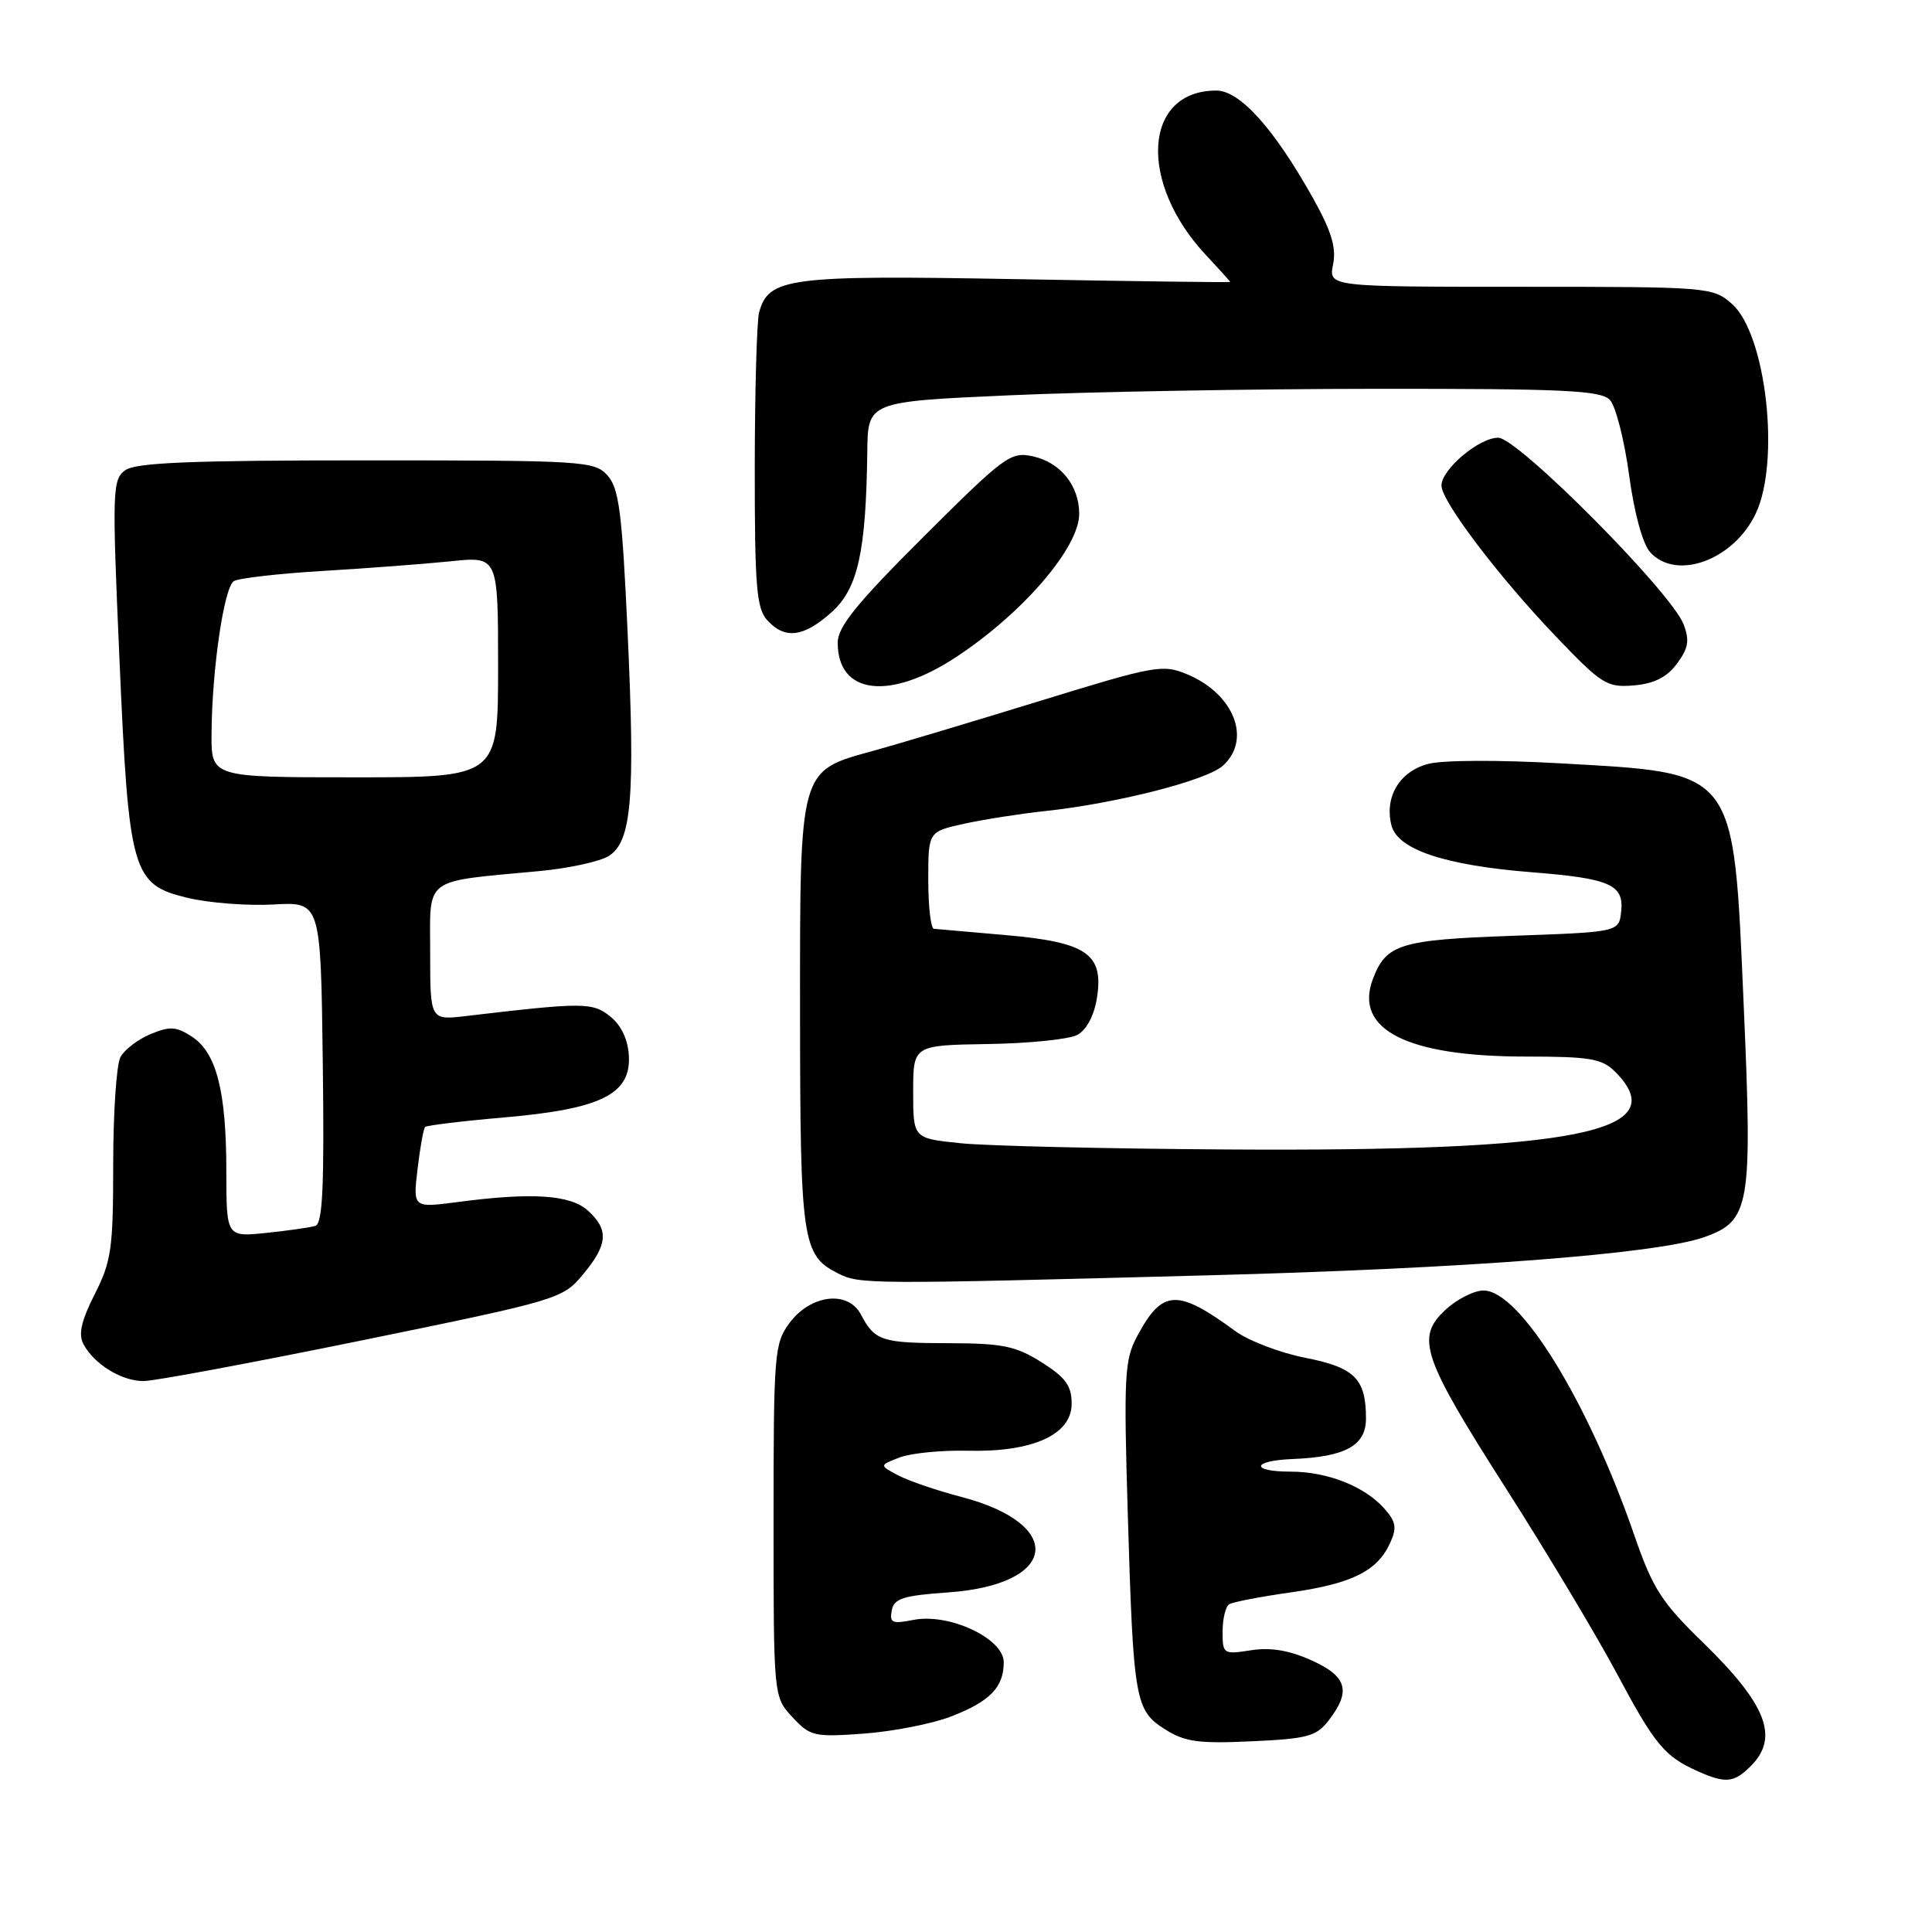 <?xml version="1.0" encoding="UTF-8" standalone="no"?>
<!DOCTYPE svg PUBLIC "-//W3C//DTD SVG 1.1//EN" "http://www.w3.org/Graphics/SVG/1.1/DTD/svg11.dtd" >
<svg xmlns="http://www.w3.org/2000/svg" xmlns:xlink="http://www.w3.org/1999/xlink" version="1.1" viewBox="0 0 256 256">
 <g >
 <path fill="currentColor"
d=" M 232.00 234.00 C 235.78 230.22 234.09 225.85 225.65 217.64 C 220.15 212.29 218.99 210.48 216.58 203.50 C 210.43 185.67 201.39 171.00 196.57 171.00 C 195.32 171.00 193.05 172.15 191.53 173.56 C 187.55 177.25 188.42 179.80 199.64 197.37 C 204.94 205.67 211.48 216.60 214.18 221.64 C 219.27 231.18 220.54 232.71 224.90 234.67 C 228.64 236.35 229.75 236.25 232.00 234.00 Z  M 176.09 227.92 C 179.06 224.06 178.49 222.12 173.75 219.99 C 170.81 218.67 168.34 218.26 165.75 218.67 C 162.10 219.24 162.00 219.17 162.00 216.19 C 162.00 214.50 162.40 212.87 162.88 212.57 C 163.37 212.27 167.07 211.56 171.10 210.99 C 179.15 209.84 182.51 208.17 184.20 204.45 C 185.12 202.44 184.98 201.63 183.41 199.87 C 180.80 196.94 175.87 195.00 171.03 195.00 C 165.65 195.00 165.84 193.55 171.25 193.33 C 178.28 193.05 181.00 191.55 181.00 187.96 C 181.00 182.69 179.51 181.20 172.93 179.91 C 169.60 179.25 165.44 177.66 163.69 176.38 C 155.97 170.72 154.01 170.82 150.67 177.07 C 149.00 180.19 148.89 182.34 149.44 200.75 C 150.18 225.38 150.40 226.64 154.40 229.16 C 157.00 230.81 158.85 231.06 165.87 230.73 C 173.30 230.39 174.44 230.08 176.09 227.92 Z  M 126.00 227.45 C 131.19 225.45 133.00 223.58 133.00 220.25 C 133.00 217.10 125.74 213.70 121.01 214.65 C 118.23 215.20 117.85 215.04 118.16 213.40 C 118.46 211.80 119.67 211.42 125.66 211.00 C 140.19 209.98 141.26 201.97 127.35 198.34 C 124.14 197.50 120.39 196.22 119.01 195.49 C 116.50 194.16 116.50 194.16 119.21 193.12 C 120.70 192.55 124.75 192.15 128.21 192.23 C 136.83 192.44 142.00 190.11 142.00 186.00 C 142.00 183.62 141.20 182.52 138.02 180.51 C 134.61 178.36 132.86 178.00 125.77 177.98 C 116.82 177.97 115.92 177.68 114.08 174.19 C 112.37 170.93 107.42 171.52 104.60 175.32 C 102.61 178.00 102.50 179.35 102.50 201.49 C 102.50 224.84 102.50 224.84 105.00 227.53 C 107.37 230.08 107.87 230.19 114.50 229.71 C 118.35 229.42 123.53 228.41 126.00 227.45 Z  M 48.04 177.59 C 74.07 172.26 74.54 172.12 77.25 168.87 C 80.55 164.92 80.70 162.94 77.90 160.41 C 75.58 158.31 70.50 157.97 60.61 159.28 C 54.72 160.05 54.72 160.05 55.33 154.89 C 55.66 152.05 56.12 149.55 56.33 149.33 C 56.55 149.12 61.29 148.54 66.87 148.06 C 79.62 146.95 83.58 144.99 83.33 139.94 C 83.22 137.76 82.34 135.88 80.87 134.70 C 78.53 132.80 77.33 132.79 61.75 134.63 C 57.00 135.19 57.00 135.19 57.00 126.22 C 57.00 116.06 55.88 116.89 71.50 115.42 C 75.35 115.06 79.47 114.16 80.65 113.43 C 83.70 111.52 84.18 105.86 83.16 83.74 C 82.43 67.86 82.02 64.68 80.49 62.99 C 78.77 61.09 77.38 61.00 48.54 61.00 C 25.22 61.00 17.98 61.30 16.59 62.31 C 14.89 63.55 14.85 65.00 15.82 87.16 C 17.07 115.74 17.48 117.20 24.90 118.98 C 27.71 119.65 32.82 120.04 36.25 119.85 C 42.50 119.50 42.50 119.50 42.77 140.77 C 42.98 157.29 42.76 162.14 41.77 162.44 C 41.07 162.65 38.14 163.07 35.25 163.37 C 30.00 163.91 30.00 163.91 29.99 155.20 C 29.99 144.60 28.69 139.50 25.44 137.37 C 23.37 136.01 22.52 135.96 19.96 137.02 C 18.29 137.71 16.49 139.08 15.96 140.07 C 15.43 141.06 15.00 147.45 15.00 154.26 C 15.00 165.43 14.76 167.14 12.55 171.49 C 10.76 175.03 10.36 176.81 11.06 178.11 C 12.48 180.77 16.11 183.00 19.02 183.00 C 20.43 183.00 33.49 180.56 48.04 177.59 Z  M 160.00 168.99 C 194.26 168.09 219.49 166.15 225.78 163.94 C 231.90 161.78 232.22 159.93 231.05 133.22 C 229.67 101.71 230.26 102.48 206.82 101.15 C 198.63 100.68 191.09 100.71 189.20 101.23 C 185.43 102.25 183.43 105.61 184.37 109.35 C 185.18 112.57 191.41 114.66 203.00 115.58 C 213.37 116.40 215.22 117.23 214.81 120.82 C 214.50 123.50 214.50 123.50 200.40 124.00 C 185.51 124.53 183.67 125.10 181.92 129.71 C 179.37 136.42 186.41 140.00 202.18 140.00 C 210.67 140.00 212.27 140.27 214.00 142.00 C 221.99 149.99 208.90 152.61 162.50 152.31 C 146.55 152.21 130.69 151.84 127.25 151.48 C 121.00 150.84 121.00 150.84 121.00 144.67 C 121.00 138.50 121.00 138.50 130.89 138.34 C 136.33 138.26 141.67 137.71 142.75 137.13 C 143.95 136.49 144.97 134.59 145.34 132.29 C 146.29 126.41 144.05 124.85 133.31 123.91 C 128.47 123.49 124.16 123.11 123.75 123.07 C 123.34 123.03 123.00 120.12 123.00 116.60 C 123.00 110.20 123.00 110.20 127.75 109.15 C 130.36 108.58 135.20 107.82 138.50 107.47 C 147.92 106.46 159.89 103.41 162.04 101.46 C 165.88 97.98 163.53 91.95 157.31 89.35 C 154.04 87.99 153.07 88.17 137.69 92.91 C 128.78 95.65 118.94 98.60 115.82 99.46 C 105.83 102.20 106.00 101.59 106.01 134.38 C 106.03 164.45 106.30 166.33 111.02 168.72 C 113.92 170.18 114.79 170.19 160.00 168.99 Z  M 126.59 87.13 C 135.47 81.32 143.00 72.57 143.00 68.09 C 143.00 64.35 140.52 61.27 136.87 60.47 C 133.92 59.82 133.13 60.40 122.37 71.13 C 113.49 79.98 111.00 83.06 111.00 85.16 C 111.00 92.01 117.83 92.87 126.59 87.13 Z  M 222.20 87.95 C 223.72 85.90 223.90 84.86 223.09 82.74 C 221.48 78.49 201.12 58.00 198.52 58.00 C 195.97 58.00 191.00 62.20 191.00 64.34 C 191.00 66.41 198.59 76.42 206.16 84.33 C 212.24 90.69 212.92 91.12 216.49 90.82 C 219.18 90.59 220.86 89.75 222.20 87.95 Z  M 110.17 81.14 C 113.67 78.01 114.75 73.19 114.92 59.86 C 115.00 53.22 115.00 53.22 133.75 52.38 C 144.06 51.92 165.87 51.53 182.21 51.52 C 207.36 51.50 212.14 51.73 213.33 53.00 C 214.09 53.83 215.23 58.29 215.86 62.92 C 216.54 67.97 217.66 72.07 218.65 73.17 C 222.12 77.00 229.72 74.22 232.64 68.06 C 235.94 61.11 234.01 44.20 229.47 40.25 C 226.94 38.04 226.40 38.00 201.47 38.00 C 176.05 38.00 176.05 38.00 176.64 35.04 C 177.09 32.82 176.42 30.63 174.00 26.29 C 168.81 17.02 164.30 12.00 161.16 12.00 C 151.49 12.00 150.76 24.19 159.85 33.86 C 161.58 35.70 163.00 37.28 163.00 37.36 C 163.00 37.44 150.29 37.27 134.75 36.99 C 104.46 36.44 101.83 36.78 100.58 41.42 C 100.28 42.57 100.02 51.79 100.01 61.92 C 100.00 77.67 100.24 80.61 101.65 82.17 C 103.99 84.75 106.47 84.45 110.17 81.14 Z  M 28.03 97.25 C 28.08 88.73 29.68 77.82 30.99 77.00 C 31.63 76.61 36.95 76.00 42.82 75.65 C 48.70 75.30 56.31 74.72 59.75 74.37 C 66.00 73.72 66.00 73.72 66.00 88.36 C 66.00 103.00 66.00 103.00 47.00 103.00 C 28.00 103.00 28.00 103.00 28.03 97.25 Z "/>
</g>
</svg>